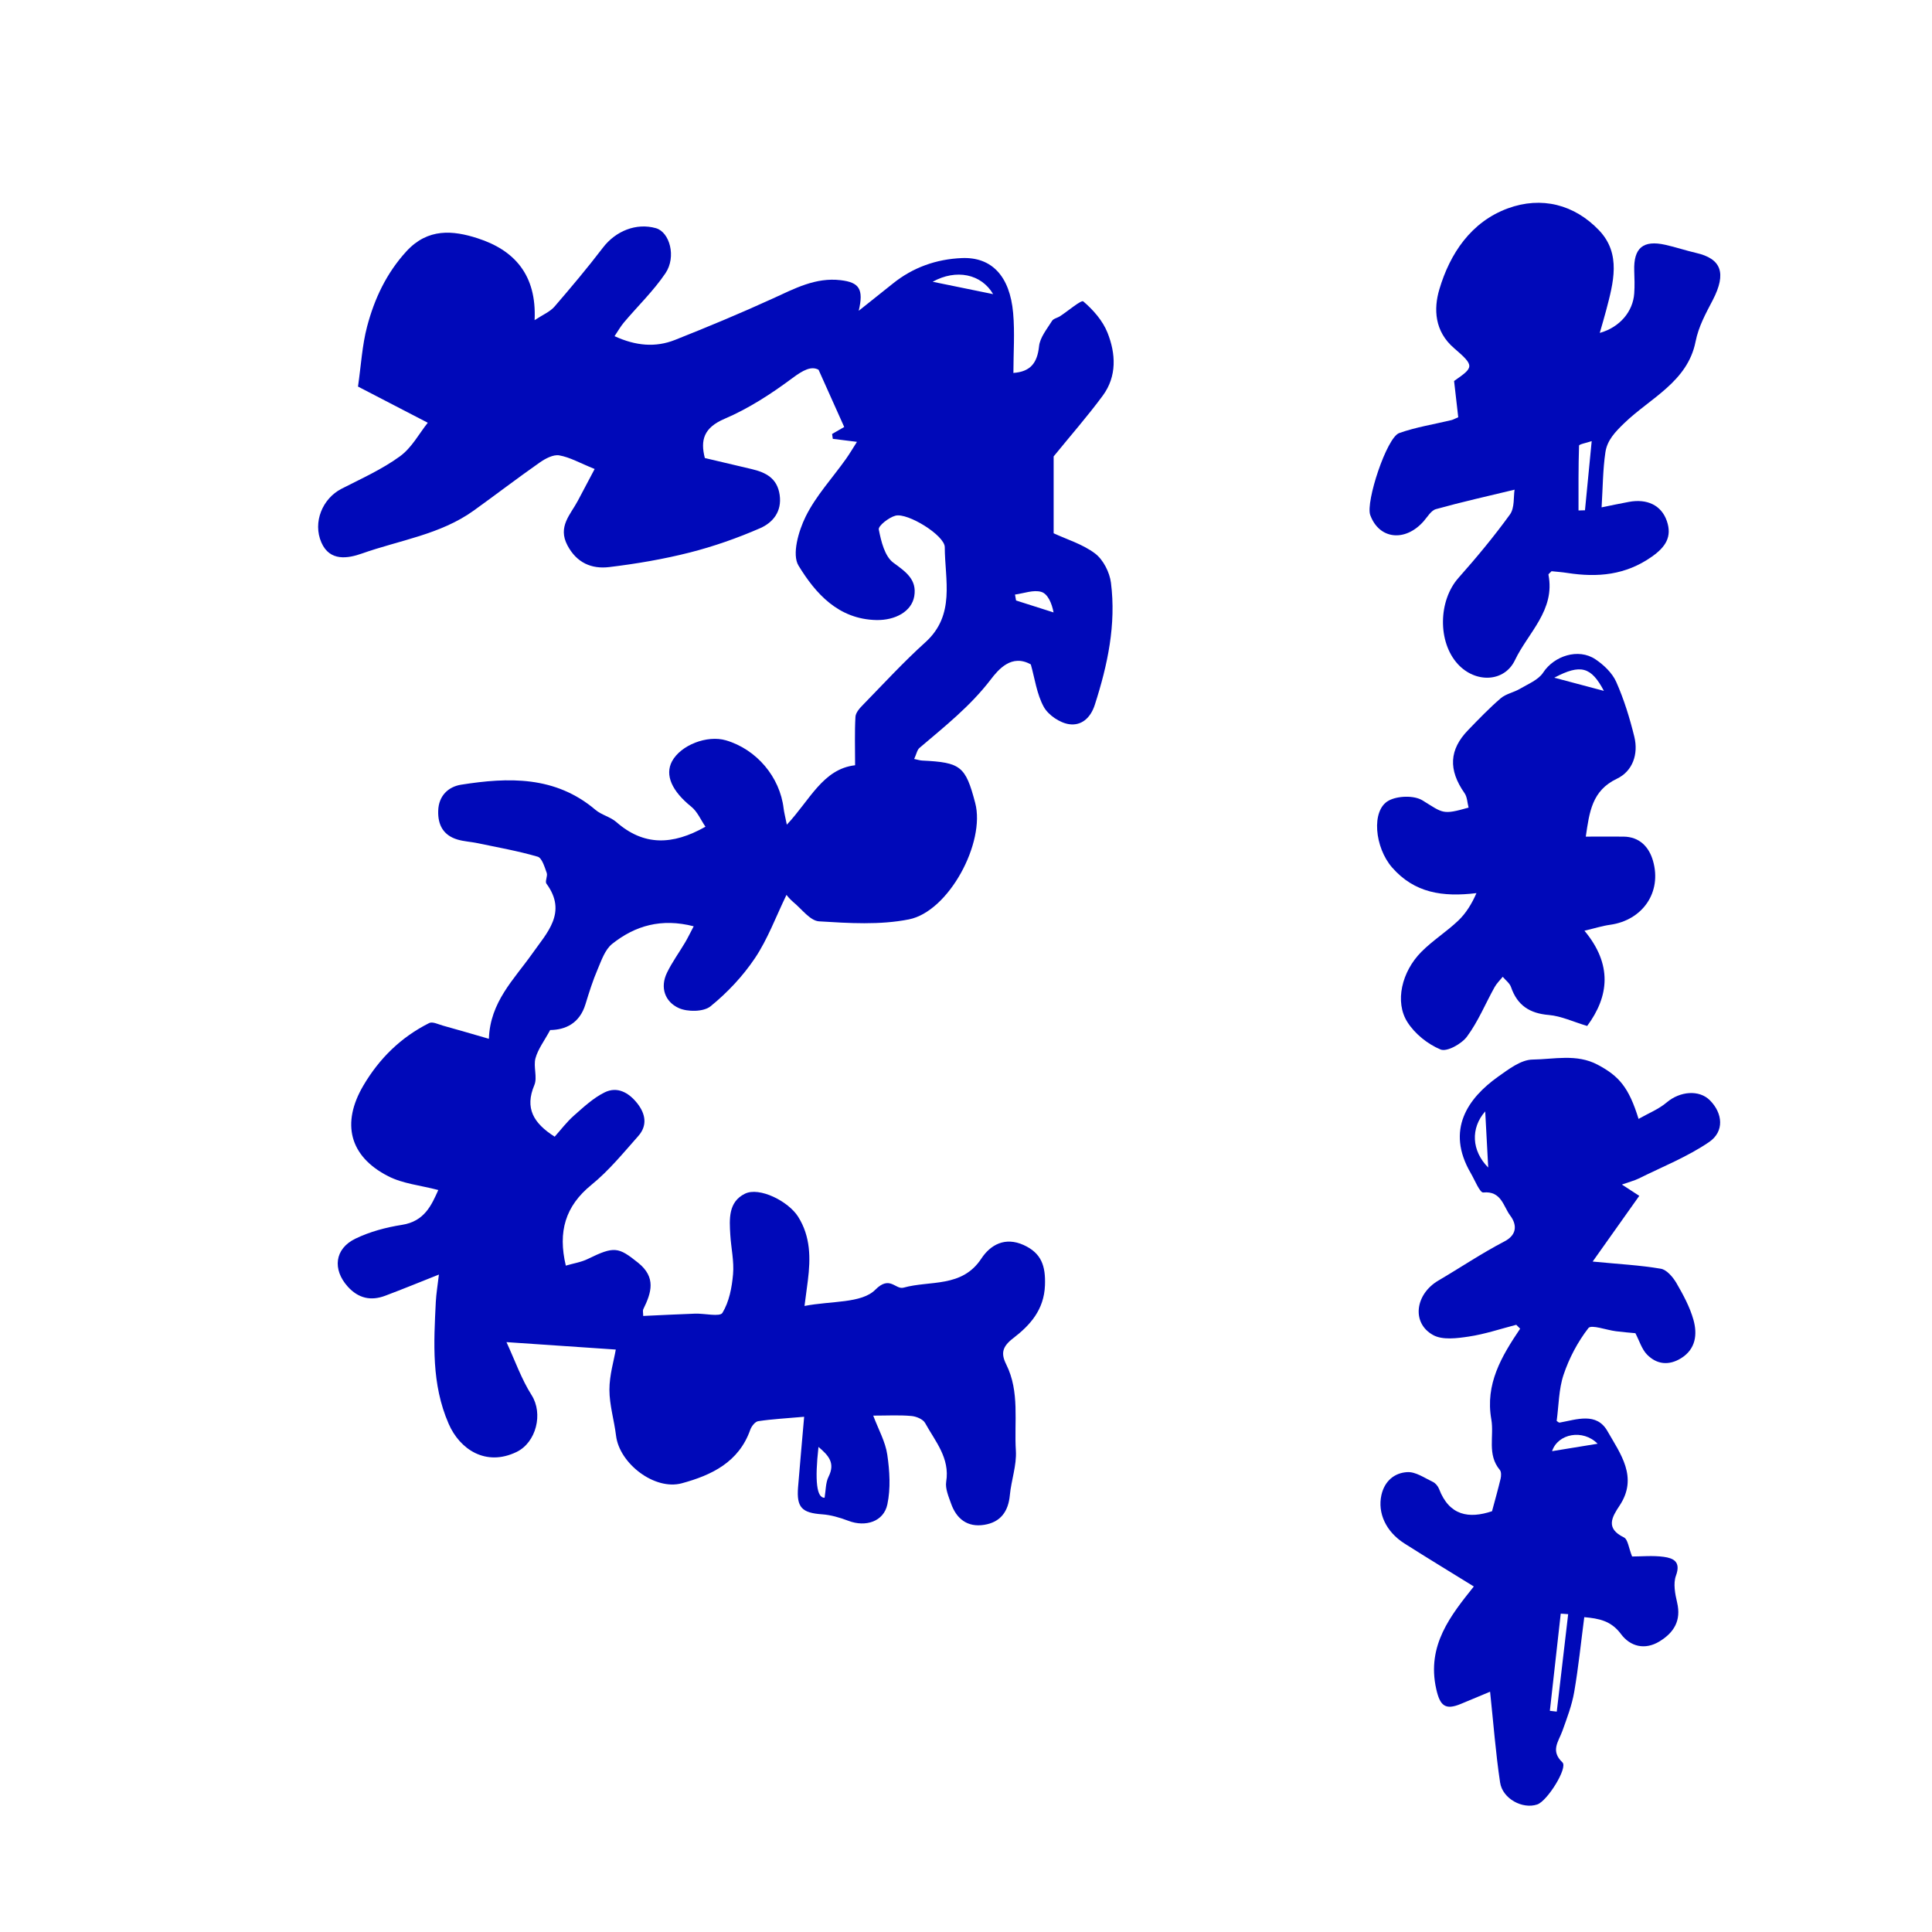 <svg viewBox="0 0 218.46 218.46" xmlns="http://www.w3.org/2000/svg"><g fill="#0009b9"><path d="m114.57 42.17c1.93-.13 2.72-1.11 2.92-3.01.1-1 .9-1.96 1.47-2.88.16-.26.61-.33.91-.53.91-.59 2.39-1.86 2.62-1.67 1.12.95 2.2 2.18 2.74 3.54.94 2.36 1.08 4.92-.53 7.11-1.72 2.33-3.64 4.52-5.56 6.88v8.69c1.48.69 3.29 1.23 4.69 2.29.92.7 1.64 2.12 1.79 3.3.6 4.73-.37 9.28-1.82 13.79-.51 1.59-1.58 2.39-2.89 2.21-1.05-.14-2.36-1.02-2.88-1.95-.8-1.45-1.02-3.22-1.47-4.81-2.17-1.22-3.67.57-4.56 1.74-2.31 3.01-5.2 5.29-8.03 7.7-.27.23-.34.7-.6 1.25.43.09.67.17.92.18 4.35.21 4.89.64 5.98 4.79 1.18 4.45-2.97 12.27-7.5 13.17-3.28.65-6.77.43-10.15.22-1.01-.06-1.96-1.39-2.91-2.17-.41-.34-.74-.77-.78-.82-1.21 2.5-2.12 4.99-3.55 7.13-1.37 2.05-3.13 3.92-5.04 5.47-.78.63-2.6.65-3.6.19-1.53-.7-2.14-2.3-1.32-3.99.58-1.2 1.38-2.29 2.06-3.44.33-.56.6-1.14.96-1.81-3.64-.94-6.62-.08-9.22 1.99-.8.64-1.21 1.85-1.64 2.87-.55 1.28-.97 2.62-1.38 3.96-.67 2.19-2.3 2.89-3.99 2.91-.65 1.21-1.37 2.14-1.66 3.19-.26.96.24 2.17-.13 3.04-1.1 2.61-.1 4.3 2.3 5.83.68-.76 1.35-1.65 2.17-2.38 1.09-.96 2.2-2 3.48-2.63 1.44-.71 2.74.03 3.7 1.25.94 1.2 1.15 2.51.1 3.69-1.69 1.91-3.33 3.92-5.3 5.52-2.95 2.4-3.8 5.29-2.89 9.13.83-.25 1.73-.38 2.5-.76 2.98-1.46 3.45-1.35 5.67.43 2.06 1.65 1.52 3.37.59 5.26-.08.17-.01.42-.01.76 1.96-.09 3.91-.19 5.86-.26 1.08-.04 2.81.39 3.1-.09.76-1.25 1.07-2.86 1.2-4.37.13-1.46-.22-2.95-.31-4.44-.11-1.79-.24-3.73 1.65-4.66 1.63-.81 4.92.85 6.02 2.6 1.42 2.26 1.41 4.7 1.1 7.2-.09.74-.2 1.49-.38 2.89 3.02-.59 6.46-.27 8.01-1.84 1.65-1.66 2.26.02 3.19-.23 3-.84 6.6.04 8.79-3.28 1.04-1.58 2.69-2.49 4.79-1.54 2.02.92 2.49 2.37 2.41 4.55-.1 2.78-1.69 4.52-3.56 5.96-1.27.97-1.45 1.73-.82 2.99 1.55 3.11.88 6.5 1.09 9.76.1 1.65-.52 3.33-.68 5.01-.17 1.87-1.06 3.08-2.91 3.37-1.88.3-3.13-.67-3.74-2.41-.28-.79-.67-1.69-.55-2.46.44-2.69-1.24-4.57-2.38-6.64-.24-.44-1.02-.76-1.58-.8-1.34-.12-2.7-.04-4.29-.04.6 1.59 1.38 2.96 1.59 4.42.27 1.84.39 3.81.01 5.61-.41 1.96-2.47 2.6-4.39 1.87-.96-.36-1.98-.67-2.99-.74-2.28-.16-2.9-.77-2.72-3.05.21-2.6.45-5.19.69-7.98-2.01.18-3.62.26-5.2.5-.34.05-.75.57-.89.96-1.29 3.68-4.39 5.15-7.74 6.06-3.07.84-7.06-2.23-7.44-5.38-.21-1.74-.75-3.47-.75-5.2 0-1.65.51-3.3.72-4.54-4.03-.27-7.89-.54-12.36-.84.97 2.1 1.69 4.18 2.84 5.99 1.33 2.09.53 5.35-1.7 6.43-3.48 1.68-6.43-.3-7.68-3.19-1.96-4.5-1.68-9.13-1.45-13.8.05-.91.2-1.81.35-3.07-2.21.88-4.12 1.66-6.06 2.39-1.63.62-3.05.3-4.25-1.03-1.74-1.94-1.49-4.28.87-5.42 1.63-.79 3.47-1.28 5.26-1.56 2.56-.4 3.34-2.23 4.11-3.94-2.01-.53-4.01-.71-5.66-1.56-4.41-2.25-5.31-6-2.82-10.24 1.81-3.08 4.26-5.48 7.45-7.08.38-.19 1.04.15 1.55.29 1.68.47 3.35.95 5.2 1.49.14-4.17 2.84-6.71 4.89-9.61 1.68-2.39 4.01-4.67 1.62-7.93-.19-.26.16-.86.03-1.22-.24-.67-.54-1.69-1.02-1.83-2.22-.65-4.52-1.05-6.79-1.53-.76-.16-1.54-.19-2.28-.41-1.58-.47-2.23-1.63-2.18-3.24.04-1.71 1.15-2.73 2.58-2.96 5.37-.85 10.66-1.01 15.2 2.84.68.58 1.68.79 2.36 1.38 3.08 2.7 6.33 2.65 10.08.53-.53-.77-.91-1.71-1.61-2.27-2.17-1.75-3.01-3.56-2.17-5.13.99-1.83 3.96-2.99 6.09-2.37 3.47 1.02 6.11 4.14 6.53 7.72.05.4.15.79.36 1.82 2.6-2.76 4.07-6.3 7.72-6.72 0-1.94-.06-3.72.04-5.48.03-.47.48-.98.86-1.36 2.32-2.38 4.57-4.83 7.04-7.06 3.43-3.09 2.21-7.06 2.2-10.76 0-1.33-4.21-3.93-5.58-3.56-.75.2-1.96 1.15-1.88 1.56.26 1.34.67 3.03 1.64 3.75 1.42 1.04 2.69 1.91 2.37 3.8-.3 1.73-2.15 2.73-4.28 2.69-4.31-.09-6.89-3.01-8.81-6.16-.76-1.25 0-3.9.81-5.54 1.16-2.35 3.02-4.35 4.56-6.52.41-.58.77-1.19 1.24-1.93-1.15-.14-1.94-.24-2.73-.34-.03-.18-.05-.36-.08-.55.5-.29 1-.58 1.37-.79-.88-1.98-1.79-3.99-2.9-6.47-.81-.45-1.74.03-2.97.95-2.38 1.77-4.93 3.43-7.65 4.59-2.37 1.01-2.76 2.42-2.24 4.44 1.81.43 3.55.84 5.3 1.25 1.6.38 2.89 1.03 3.16 2.92s-.77 3.13-2.2 3.76c-2.57 1.12-5.24 2.06-7.95 2.75-2.99.76-6.06 1.28-9.12 1.65-1.99.24-3.68-.47-4.73-2.46-1.12-2.12.35-3.47 1.18-5.04.6-1.15 1.21-2.3 1.9-3.59-1.68-.68-2.8-1.33-4-1.54-.68-.12-1.59.37-2.23.82-2.51 1.76-4.95 3.63-7.44 5.42-3.78 2.72-8.4 3.35-12.65 4.86-1.56.55-3.63.93-4.58-1.25-1-2.29.13-4.97 2.27-6.07 2.25-1.15 4.59-2.2 6.61-3.67 1.34-.97 2.19-2.6 3.15-3.8-2.9-1.5-5.46-2.83-7.89-4.09.35-2.42.47-4.67 1.03-6.79.83-3.14 2.18-6.03 4.46-8.52 2.42-2.62 5.24-2.36 8.03-1.46 4.13 1.33 6.7 4.11 6.45 9.26.96-.63 1.74-.95 2.24-1.52 1.88-2.18 3.74-4.39 5.48-6.67 1.44-1.89 3.77-2.84 6-2.21 1.55.44 2.33 3.23 1.08 5.09-1.35 2-3.13 3.71-4.7 5.57-.37.44-.66.95-1.06 1.55 2.41 1.11 4.64 1.29 6.82.43 3.73-1.48 7.43-3.02 11.08-4.69 2.46-1.12 4.83-2.41 7.67-2.07 2.09.25 2.62.99 2.04 3.46 1.45-1.15 2.65-2.11 3.85-3.07 2.28-1.84 4.93-2.77 7.81-2.89 3.37-.14 5.43 2.03 5.8 6.21.2 2.23.03 4.5.03 6.74zm-22.02 121.44q-.65 5.79.69 5.75c.14-.83.11-1.7.45-2.38.78-1.56 0-2.4-1.14-3.37zm12.91-131.75c2.21.45 4.59.94 6.84 1.4-1.34-2.29-4.18-2.87-6.84-1.4zm9.31 35.37c.04.22.08.45.12.67 1.41.45 2.82.9 4.24 1.35-.19-1.03-.65-2.1-1.38-2.32-.88-.27-1.98.17-2.98.3z"/><path d="m183.44 133.97c.74.49 1.19.78 1.92 1.25-1.74 2.46-3.43 4.84-5.27 7.43 2.97.29 5.36.41 7.7.81.67.11 1.37.94 1.76 1.6.77 1.33 1.53 2.72 1.94 4.19.45 1.62.27 3.29-1.4 4.33-1.39.86-2.76.71-3.86-.42-.59-.61-.85-1.53-1.31-2.41-.64-.06-1.42-.12-2.19-.22-1.08-.13-2.78-.78-3.12-.36-1.21 1.56-2.18 3.4-2.81 5.28-.55 1.64-.54 3.47-.78 5.22.11.07.24.21.34.19 1.93-.35 4.17-1.2 5.4.96 1.45 2.55 3.51 5.21 1.37 8.43-.87 1.31-1.61 2.57.49 3.59.46.22.54 1.21.93 2.16 1.05 0 2.34-.13 3.58.04 1.08.15 1.96.54 1.38 2.12-.33.89-.1 2.07.13 3.05.48 2.04-.36 3.39-1.99 4.39-1.67 1.02-3.32.57-4.36-.83-1.11-1.5-2.48-1.76-4.15-1.91-.38 2.9-.66 5.7-1.14 8.47-.26 1.5-.82 2.96-1.34 4.41-.43 1.19-1.37 2.23.01 3.54.64.61-1.71 4.38-2.85 4.76-1.65.56-3.93-.64-4.2-2.5-.5-3.33-.75-6.7-1.13-10.25-1.02.42-2.16.9-3.31 1.38-1.78.74-2.36.19-2.78-1.69-1.11-4.95 1.67-8.35 4.25-11.59-2.65-1.64-5.26-3.22-7.84-4.86-2.12-1.35-3.05-3.46-2.61-5.47.36-1.61 1.49-2.52 2.92-2.6.95-.06 1.96.66 2.91 1.11.29.14.57.48.69.79 1.16 3.04 3.39 3.39 5.99 2.52.34-1.26.68-2.47.97-3.68.07-.31.09-.78-.09-.99-1.46-1.74-.63-3.82-.96-5.71-.71-4 1.15-7.13 3.26-10.26-.15-.15-.29-.29-.44-.44-1.78.46-3.55 1.06-5.36 1.33-1.33.2-2.98.42-4.04-.17-2.47-1.36-2.03-4.62.59-6.16 2.49-1.46 4.9-3.09 7.46-4.42 1.6-.83 1.33-2.06.66-2.94-.76-1-.99-2.81-3.04-2.6-.39.04-.96-1.41-1.41-2.18-2.88-4.92-.3-8.5 3.08-10.91 1.19-.84 2.58-1.92 3.9-1.94 2.43-.03 4.98-.68 7.36.58 2.43 1.29 3.53 2.57 4.63 6.13 1.12-.64 2.29-1.1 3.19-1.87 1.49-1.26 3.66-1.46 4.88-.23 1.45 1.46 1.66 3.52-.1 4.72-2.45 1.67-5.27 2.79-7.95 4.12-.49.24-1.03.37-1.9.68zm-6.12 48.55c-.28-.02-.56-.04-.84-.06-.41 3.66-.82 7.33-1.23 10.99l.78.09c.43-3.67.86-7.35 1.29-11.02zm-1.82-18.43c1.78-.29 3.41-.56 5.15-.84-1.65-1.68-4.49-1.16-5.15.84zm-7.22-32.07c-.11-2.12-.23-4.27-.34-6.35-1.67 1.9-1.55 4.45.34 6.35z"/><path d="m180.91 37.64c2.26-.64 3.74-2.42 3.88-4.47.06-.85.03-1.71 0-2.57-.08-2.56 1-3.48 3.51-2.92 1.17.26 2.32.65 3.49.92 2.85.65 3.46 2.28 1.88 5.33-.8 1.54-1.6 2.96-1.95 4.72-.9 4.51-5.11 6.36-8.03 9.17-1.08 1.04-1.96 1.97-2.16 3.32-.29 1.95-.29 3.94-.43 6.23 1.12-.23 2.11-.44 3.09-.62 2.03-.38 3.67.36 4.29 2.17.61 1.77-.14 2.94-1.72 4.04-2.96 2.08-6.12 2.35-9.51 1.83-.62-.1-1.26-.14-1.81-.2-.17.19-.36.31-.35.39.79 4.02-2.3 6.55-3.79 9.67-1.2 2.51-4.46 2.61-6.45.45-2.31-2.51-2.21-7.2.07-9.76 2.04-2.3 4.02-4.68 5.82-7.17.54-.75.39-2.01.52-2.8-3.03.73-5.98 1.39-8.89 2.2-.55.15-.96.88-1.4 1.38-2.1 2.37-5.03 2.03-6.03-.71-.54-1.47 1.86-8.77 3.27-9.27 1.91-.68 3.94-.99 5.92-1.47.19-.05.36-.15.76-.32-.15-1.32-.3-2.65-.47-4.1 2.24-1.56 2.35-1.69-.01-3.72-2.21-1.9-2.31-4.43-1.66-6.63 1.2-4.06 3.59-7.64 7.75-9.17 3.8-1.39 7.52-.45 10.32 2.49 2.53 2.66 1.61 5.94.79 9.06-.21.79-.44 1.57-.71 2.51zm-.93 12.24c-.62.21-1.43.35-1.43.51-.08 2.44-.06 4.89-.06 7.33.24 0 .48-.01.73-.02.24-2.5.49-5 .76-7.82z"/><path d="m179.32 94.6c1.55 0 2.9-.01 4.25 0 1.83.02 2.89 1.17 3.34 2.73 1.03 3.57-1.18 6.73-4.85 7.24-.88.12-1.74.4-2.9.67 3.18 3.82 2.79 7.41.31 10.77-1.58-.47-2.93-1.12-4.33-1.24-2.18-.18-3.57-1.09-4.28-3.15-.15-.45-.62-.78-.94-1.17-.31.39-.68.74-.92 1.17-1.04 1.87-1.86 3.89-3.12 5.59-.61.83-2.28 1.76-2.99 1.46-1.45-.6-2.91-1.77-3.75-3.1-1.45-2.27-.65-5.7 1.58-7.94 1.28-1.29 2.86-2.28 4.18-3.54.87-.83 1.52-1.89 2.05-3.1-3.83.46-7.01-.01-9.54-2.9-1.97-2.26-2.39-6.47-.39-7.56 1.01-.55 2.87-.61 3.82-.03 2.37 1.46 2.25 1.66 5.22.82-.15-.55-.15-1.21-.47-1.65-1.83-2.62-1.74-4.9.43-7.13 1.19-1.23 2.38-2.47 3.67-3.58.59-.51 1.48-.66 2.17-1.07.93-.55 2.1-1.01 2.64-1.85 1.22-1.86 3.96-2.79 5.9-1.49.94.63 1.9 1.54 2.35 2.55.88 1.98 1.53 4.09 2.05 6.21.48 1.97-.19 3.9-1.98 4.75-2.81 1.34-3.1 3.75-3.51 6.55zm-3.57-17.97c2.01.53 3.77 1 5.61 1.49-1.44-2.72-2.62-3.07-5.61-1.49z"/></g></svg>